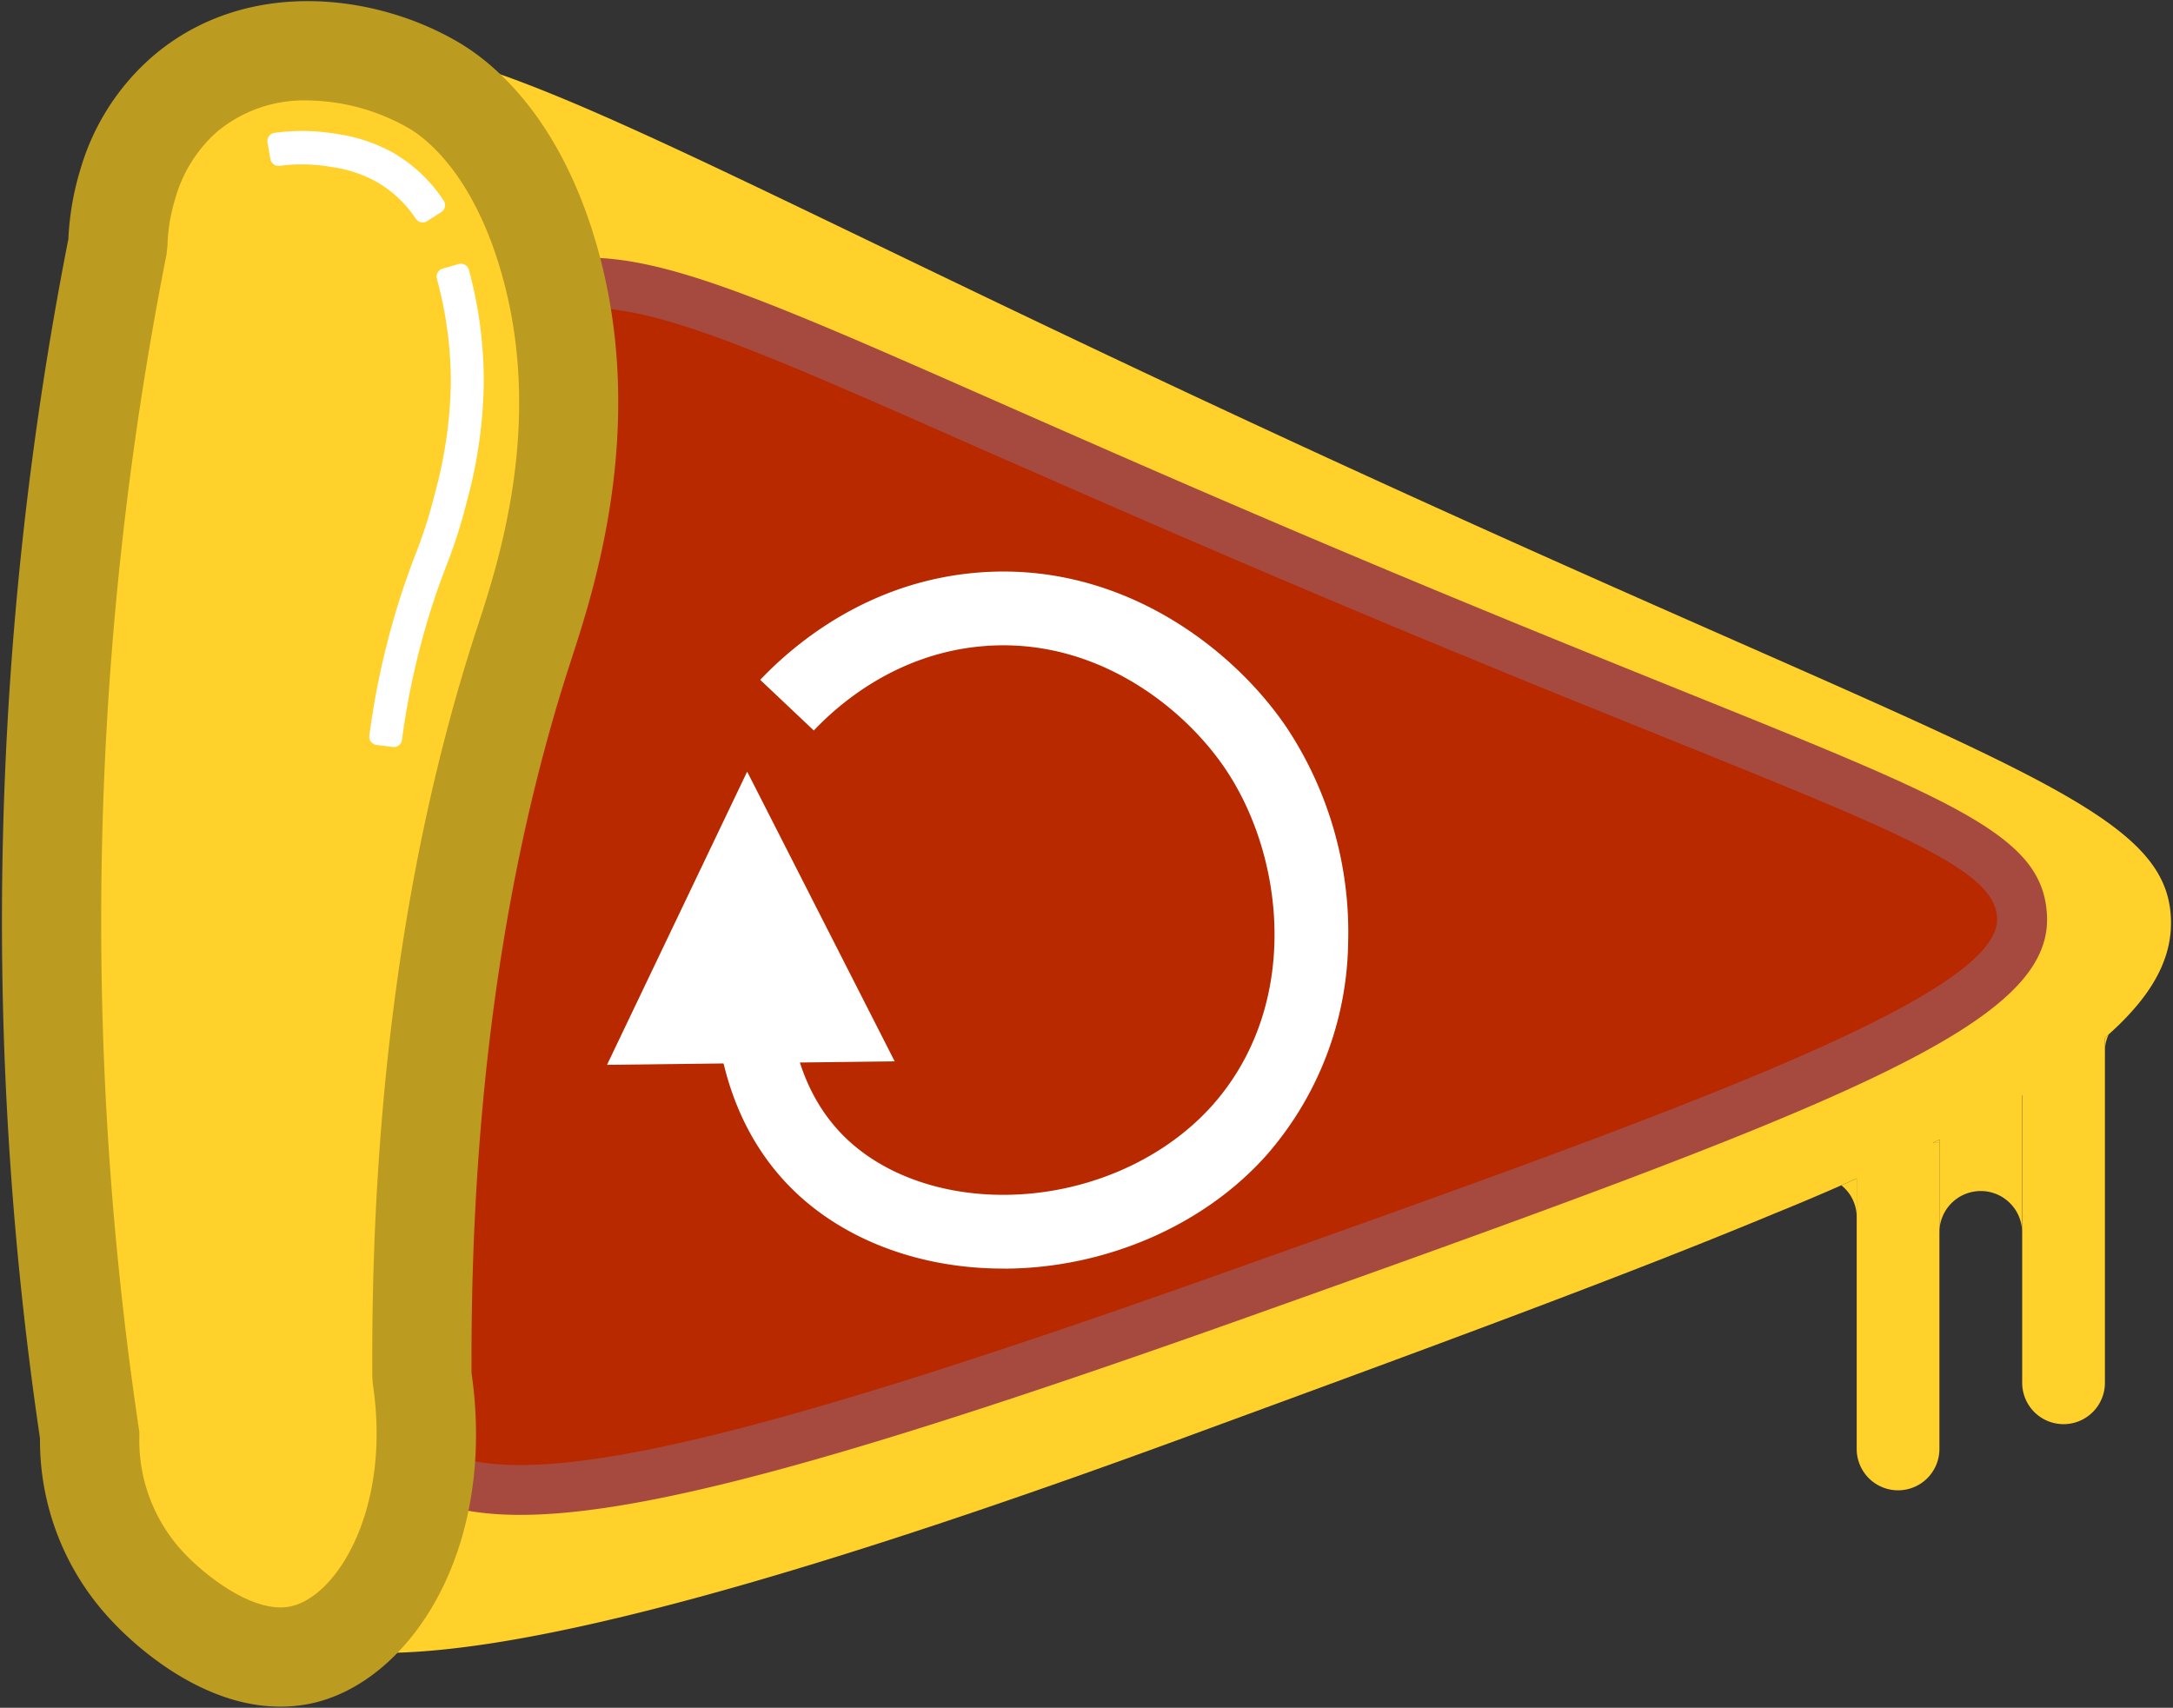 <svg id="Layer_1" data-name="Layer 1" xmlns="http://www.w3.org/2000/svg" width="383" height="301" viewBox="0 0 383 301"><rect x="0" y="0" width="383" height="301" fill="#333333" stroke="none"/><defs><style>.cls-1{fill:#ffd12a;}.cls-2{fill:#b92900;}.cls-3{fill:#a6493f;}.cls-4{fill:#bc9c20;}.cls-5{fill:none;}.cls-6{fill:#fff;}</style></defs><path class="cls-1" d="M382.64,162.09c.18,5.74-2.27,11.19-7.35,16.67a48.69,48.69,0,0,1-3.61,3.53l-.7.61a102.44,102.44,0,0,1-14.58,10.15c-4.31,2.56-9.18,5.16-14.57,7.81-.38.21-.79.38-1.17.59-4.17,2.07-8.63,4.13-13.41,6.26-.87.41-1.81.79-2.71,1.2-3.76,1.66-7.7,3.32-11.84,5-27.22,11.34-62.38,24.2-105.41,40-97,35.51-133.37,39.79-150.63,36.53A33.46,33.46,0,0,1,44.91,286C14,267.5,13.37,225,12.44,162.09c-.38-24.66-.73-48.39.64-69.59v-.17C14,78.13,15.73,65.1,18.76,53.7c0-.09,0-.2.06-.29C24,34,32.9,19.36,48.15,12a39.2,39.2,0,0,1,8-2.92h.08C82.43,2.86,116,26.82,243,84.84,352.26,134.77,382.06,142,382.64,162.09Z"/><path class="cls-1" d="M371,175.21v68.51a7.29,7.29,0,0,1-14.58,0V175.21Z"/><path class="cls-1" d="M356.4,189.78v27.7a7.29,7.29,0,1,0-14.57,0v-27.7Z"/><path class="cls-2" d="M356.4,161.76c.51,16.64-46.09,33.56-139.33,66.72-100.66,35.8-131.51,40-145.34,28.52-6-4.95-7.18-14.68-9.6-34.14a237.53,237.53,0,0,1,.12-61.1C72.32,93.32,77.06,58.69,90.64,52.66c22.46-10,43.41,6.4,154.81,53C332.26,141.9,356,147.17,356.4,161.76Z"/><path class="cls-3" d="M91.7,267c-10.41,0-17.52-2.3-22.76-6.63-7.31-6.05-8.59-16.39-11.14-37a243.26,243.26,0,0,1,.13-62.28l.78-5.33C68.83,86.94,73.45,55.51,88.86,48.66c18.29-8.12,34.29-1.07,87.3,22.31,18.53,8.16,41.58,18.33,71,30.62,19.87,8.3,36.67,15.07,50.16,20.51,48.43,19.53,63,25.43,63.48,39.52h0c.6,19.2-36.08,33.23-142.24,71C151.59,256.41,114,267,91.7,267Zm12-212.74a27,27,0,0,0-11.31,2.4c-11,4.89-16.29,40.84-25,100.4l-.78,5.33a234.56,234.56,0,0,0-.11,59.93c2.2,17.71,3.41,27.47,8,31.31,13,10.79,50,3.14,141.08-29.26C295.05,196.11,352.46,175.7,352,161.89c-.26-8.39-16-14.73-58-31.68-13.52-5.45-30.34-12.23-50.26-20.56C214.29,97.34,191.19,87.15,172.63,79,134.54,62.17,116.59,54.26,103.72,54.26Z"/><path class="cls-1" d="M52.79,291.73C40,294.25,27.43,281.15,26.3,280a37.83,37.83,0,0,1-10.5-27,614.45,614.45,0,0,1,5-209.84,39.67,39.67,0,0,1,1.8-10.83,33.33,33.33,0,0,1,10-15.66C45.81,5.19,65.22,8.2,76.84,15.27,79.72,17,90.35,24,96.55,44.9c9,30.27-.75,58.05-4.57,69.88-9,27.82-18,69-17.61,127.88C78.36,269,66.18,289.08,52.79,291.73Z"/><path class="cls-4" d="M49.39,300.8C35.27,300.8,23.52,289.72,20,286A46.24,46.24,0,0,1,7.05,253.52a623.28,623.28,0,0,1,5-211.39,49.65,49.65,0,0,1,2.17-12.44A41.74,41.74,0,0,1,26.83,10C43.38-4.26,66.71-1.13,81.39,7.8c6,3.68,17.15,13.07,23.55,34.61,9.43,31.76-.12,61.15-4.2,73.69l-.44,1.36c-11.63,36.05-17.42,78-17.19,124.54,4.54,31.64-11.24,54.87-28.62,58.31A26.36,26.36,0,0,1,49.39,300.8ZM54.15,17.7a23.88,23.88,0,0,0-15.91,5.54,24.52,24.52,0,0,0-7.3,11.6,31,31,0,0,0-1.42,8.41l-.16,1.55a605.66,605.66,0,0,0-4.91,206.85l.11.75v.75a28.9,28.9,0,0,0,8.08,20.78c3.57,3.74,12,10.5,18.47,9.22h0C59.44,281.5,69,265.8,65.72,244l-.1-1.26c-.29-48.7,5.78-92.65,18-130.63l.45-1.39C88,98.77,96.05,73.94,88.17,47.39,83.26,30.88,75.43,24.66,72.29,22.74A36.65,36.65,0,0,0,54.15,17.7Z"/><path class="cls-5" d="M341.83,200.86v.59h-1.17C341,201.24,341.45,201.07,341.83,200.86Z"/><path class="cls-1" d="M341.83,200.86v.59h-1.17C341,201.24,341.45,201.07,341.83,200.86Z"/><path class="cls-1" d="M341.83,201.45v53.93a7.29,7.29,0,0,1-14.58,0V201.45Z"/><path class="cls-1" d="M327.25,207.71v6.85a7.16,7.16,0,0,0-2.71-5.65C325.44,208.5,326.38,208.12,327.25,207.71Z"/><path class="cls-1" d="M371.68,182.29a6.83,6.83,0,0,0-.67,2.51,4.16,4.16,0,0,0,0,.61V182.9Z"/><path class="cls-6" d="M69.27,131.66l-2.9-.36a1.47,1.47,0,0,1-1.27-1.65,139.93,139.93,0,0,1,5.76-25.32c.88-2.66,1.64-4.7,2.36-6.61a83.94,83.94,0,0,0,3.41-10.67,78.34,78.34,0,0,0,2.83-19.71A69.43,69.43,0,0,0,77,49.12a1.43,1.43,0,0,1,1-1.76l2.8-.82a1.48,1.48,0,0,1,1.84,1,75.37,75.37,0,0,1,2.63,19.79,83.43,83.43,0,0,1-3,21.11,90.19,90.19,0,0,1-3.61,11.31c-.69,1.84-1.44,3.82-2.29,6.39a135.86,135.86,0,0,0-5.52,24.26A1.43,1.43,0,0,1,69.27,131.66Z"/><path class="cls-6" d="M75.25,39a1.45,1.45,0,0,1-1.93-.41,20.84,20.84,0,0,0-7-6.57,23,23,0,0,0-7.82-2.58,30.51,30.51,0,0,0-9.25-.21A1.46,1.46,0,0,1,47.65,28l-.5-2.87a1.48,1.48,0,0,1,1.23-1.72,36.44,36.44,0,0,1,11.18.23,28.62,28.62,0,0,1,9.68,3.25,26.83,26.83,0,0,1,9,8.52,1.46,1.46,0,0,1-.5,2Z"/><path class="cls-6" d="M176.79,223.59c-15.33,0-29.27-5.52-38.31-15.2-12.3-13.18-13.08-30.79-12.46-40.11l13,.87c-.48,7.22,0,20.77,9,30.36,6.68,7.15,17.4,11.19,29.28,11.08,14-.13,27.55-6,36.21-15.58,15.78-17.55,13.07-43.72,2.5-59.44-7.47-11.11-23.23-23.45-43-21.66-14.78,1.33-24.87,9.87-29.57,14.84l-9.45-8.93c6-6.3,18.8-17.14,37.85-18.86,25.48-2.3,45.54,13.3,55,27.36A65.32,65.32,0,0,1,237.62,166a58.14,58.14,0,0,1-14.49,37.71c-11,12.29-28.15,19.73-45.75,19.89Z"/><path class="cls-6" d="M131.69,136l26,51.06-50.7.62Z"/></svg>